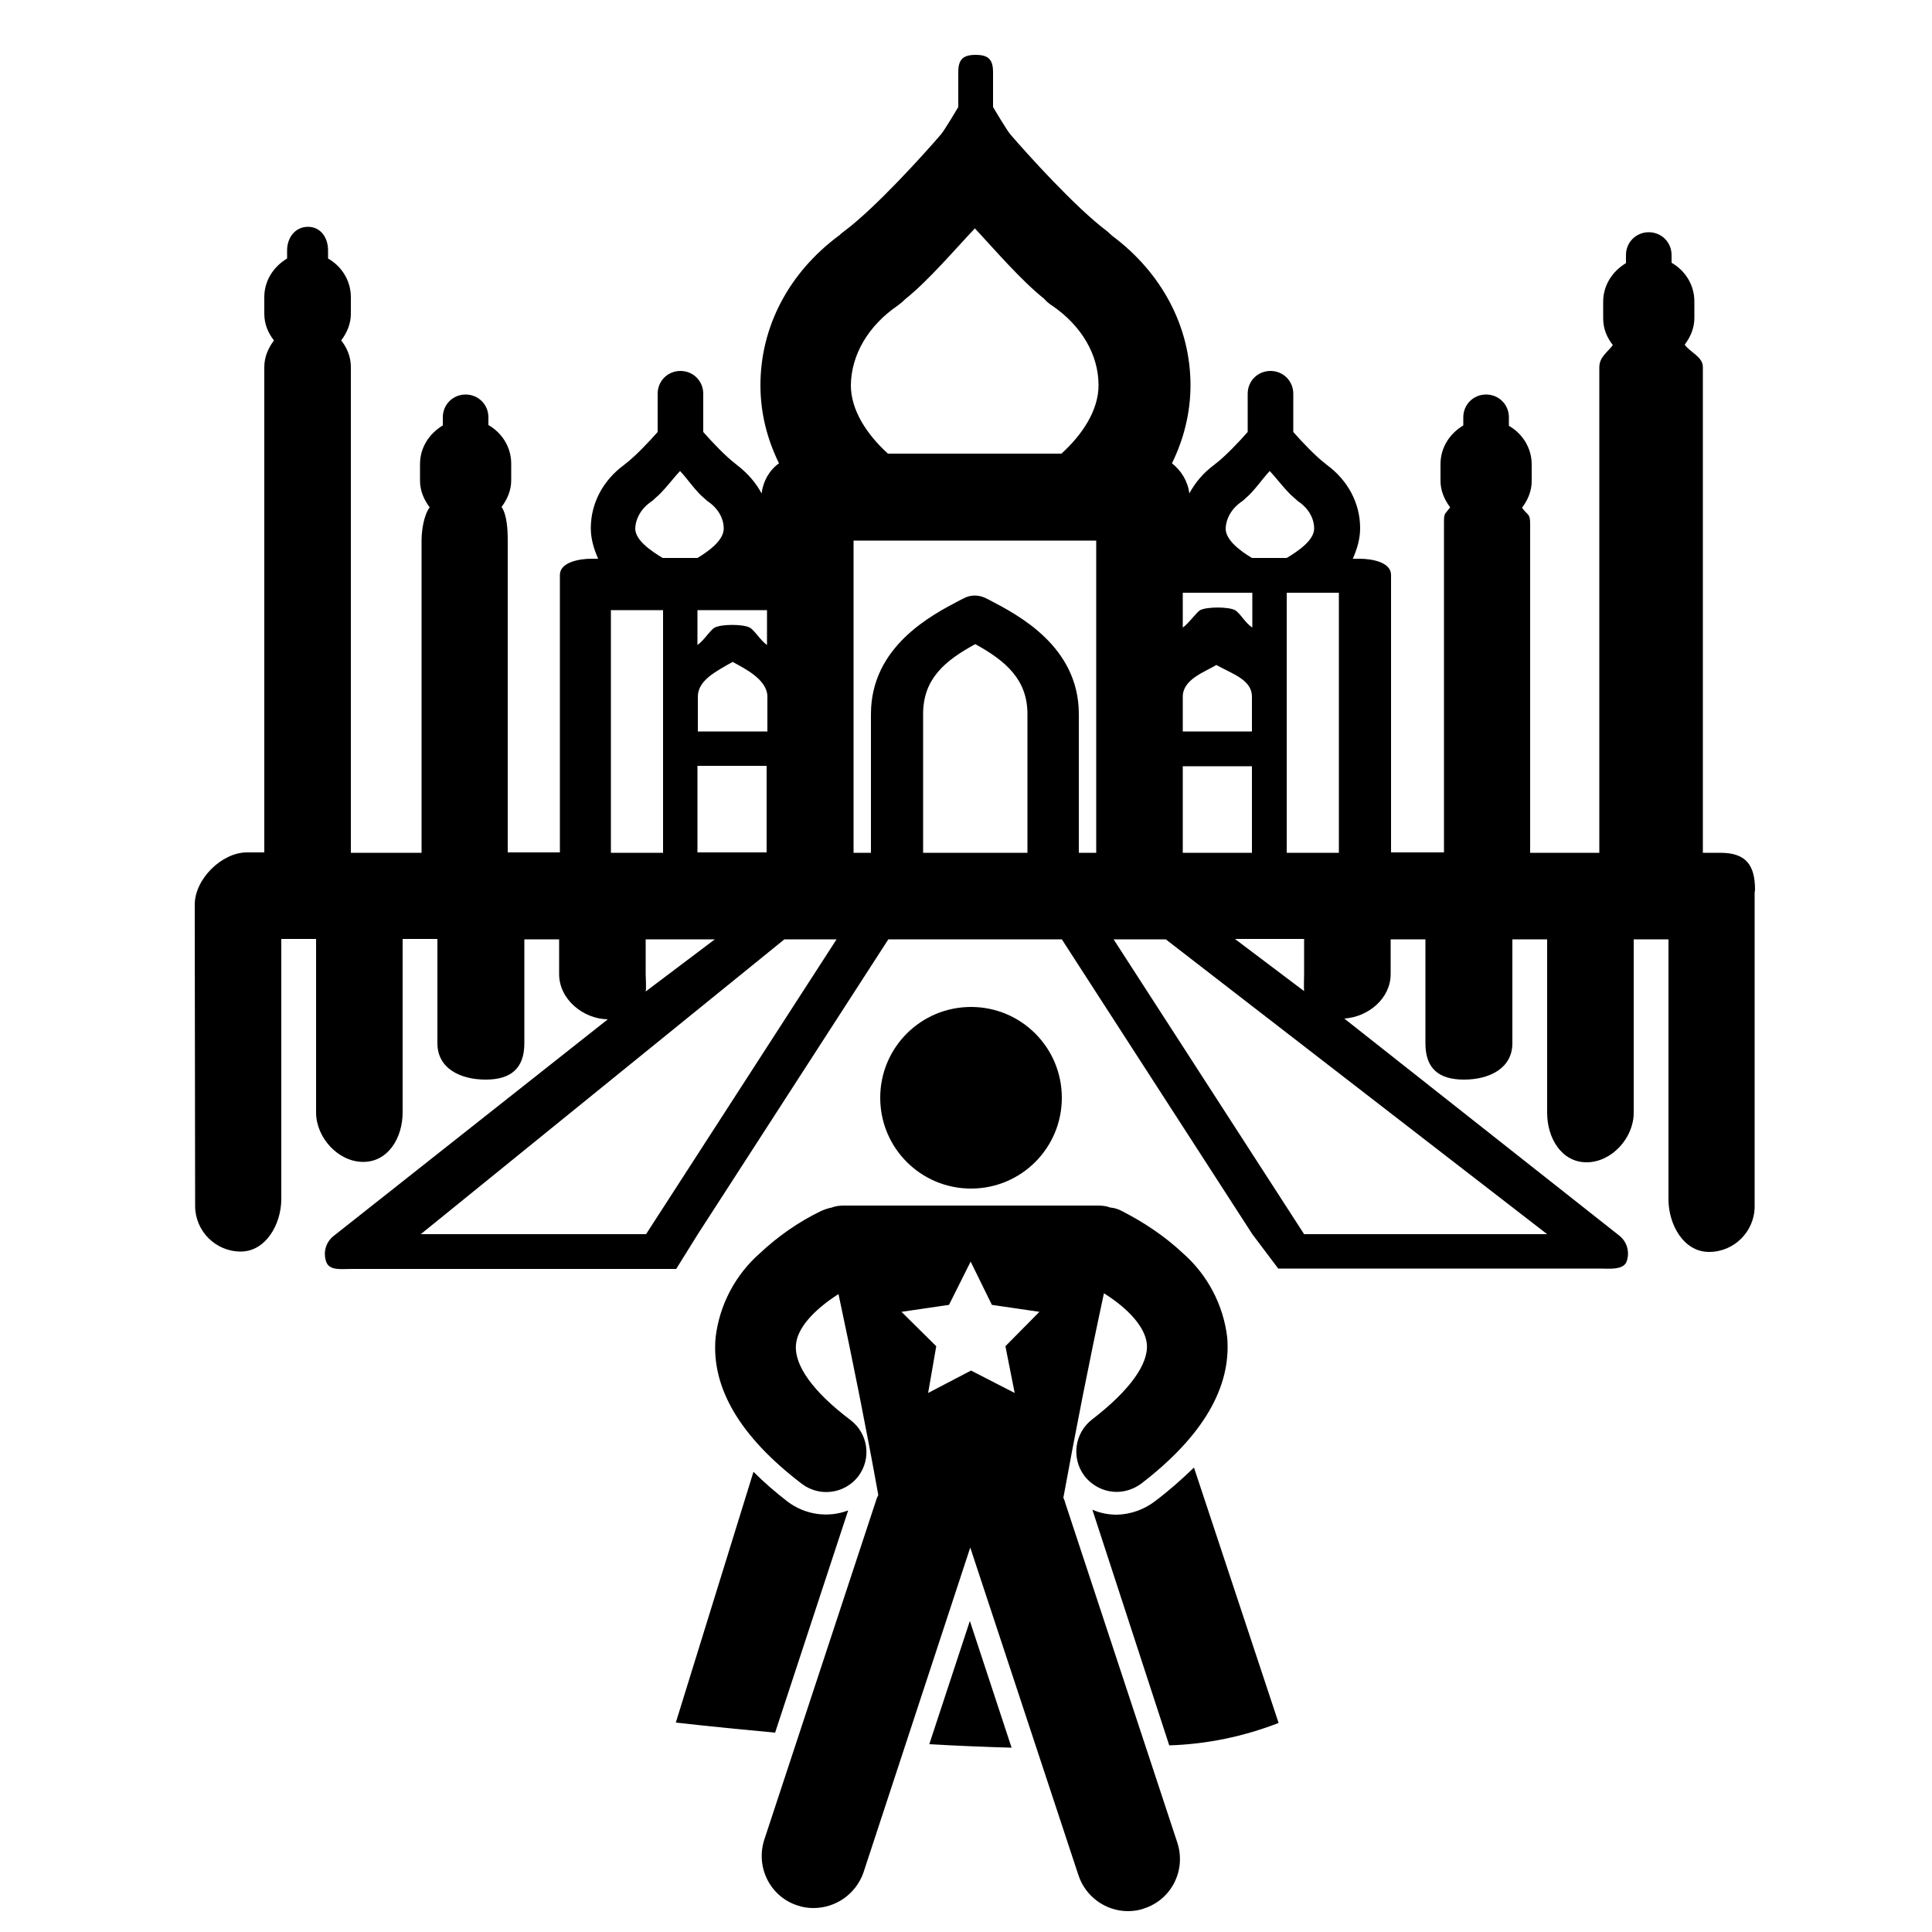 <?xml version="1.0" encoding="utf-8"?>
<!-- Generator: Adobe Illustrator 21.0.0, SVG Export Plug-In . SVG Version: 6.00 Build 0)  -->
<svg version="1.1" id="Layer_1" xmlns="http://www.w3.org/2000/svg" xmlns:xlink="http://www.w3.org/1999/xlink" x="0px" y="0px"
	 viewBox="0 0 500 500" style="enable-background:new 0 0 500 500;" xml:space="preserve">
<style type="text/css">
	.st0{fill:none;}
</style>
<rect x="28" y="-53" class="st0" width="448.6" height="448.6"/>
<path d="M346.5,220.7h-13.5v-26.9v-13.5v-26.9h13.5V220.7z M198.5,157.9v9c-1.5-0.9-3.3-3.9-4.5-4.5c-1.8-0.9-7.2-0.9-9,0
	c-1.2,0.6-2.8,3.4-4.5,4.5v-9H198.5z M198.5,189.3h-17.9v-9c0-4.2,4.6-6.5,9-9c2.9,1.6,9,4.5,9,9V189.3z M180.5,198.2h17.9v22.4
	h-17.9V198.2z M265.8,220.7h-26.9v-35.9c0-9.1,5.6-13.8,13.5-18.1c7.8,4.3,13.5,9.1,13.5,18.1V220.7z M324.1,153.4v9
	c-1.9-1.2-3.1-3.7-4.5-4.5c-1.7-0.9-7.2-0.9-9,0c-0.9,0.5-3.2,3.7-4.5,4.5v-9H324.1z M306.1,180.3c0-4.5,5.7-6.4,8.7-8.2
	c4.1,2.3,9.2,3.8,9.2,8.2v9h-17.9V180.3z M306.1,220.7v-22.4h17.9v22.4H306.1z M283.7,139.9v80.8h-4.5v-35.9
	c0-17.6-15.9-25.7-22.9-29.4l-1.2-0.6c-1.8-0.9-3.9-0.9-5.6,0l-1.2,0.6c-7,3.7-22.9,11.8-22.9,29.4v35.9h-4.5v-80.8h4.5h53.8H283.7z
	 M171.6,157.9v22.4v13.5v26.9h-13.5v-62.8H171.6z M321.5,129.7c0.3-0.2,0.6-0.5,0.9-0.8c2.1-1.7,4.3-5,6.2-7c1.9,2,4.3,5.3,6.4,7
	c0.3,0.3,0.6,0.5,0.9,0.8c2.7,1.8,4.2,4.4,4.2,7.1c0,3-4.1,5.8-7.1,7.6h-9c-3-1.8-6.8-4.6-6.8-7.6
	C317.3,134.1,318.8,131.5,321.5,129.7z M232.3,79.1c0.7-0.5,1.4-1.1,2-1.7c6-4.8,12.7-12.7,18-18.3c5.2,5.6,11.9,13.4,17.9,18.2
	c0.6,0.7,1.3,1.3,2.1,1.8c7.6,5.2,12,12.7,12,20.6c0,6.5-4.2,12.8-9.6,17.7h-44.9c-5.4-4.9-9.6-11.2-9.6-17.7
	C220.3,91.8,224.7,84.3,232.3,79.1z M168.7,129.7c0.3-0.2,0.6-0.5,0.9-0.8c2.1-1.7,4.5-5,6.4-7c1.9,2,4.1,5.3,6.2,7
	c0.3,0.3,0.6,0.5,0.9,0.8c2.7,1.8,4.2,4.4,4.2,7.1c0,3-3.8,5.8-6.8,7.6h-9c-3-1.8-7.1-4.6-7.1-7.6
	C164.5,134.1,166,131.5,168.7,129.7z M167.1,252.1v-9H185l-17.9,13.5C167.3,255.6,167.1,253.1,167.1,252.1z M203,243.1h4.5h9
	l-49.3,76.3h-58.3L203,243.1z M330.8,328.3h6.7h76.3c2.5,0,6.4,0.5,7.2-1.9c0.8-2.4,0.1-5-1.9-6.6l-71.2-56.2
	c6.2-0.4,12-5.2,12-11.5v-9h9V270c0,6.5,3.4,9.4,10,9.4c6.5,0,12.5-2.9,12.5-9.4v-26.9h9v44.9c0,6.5,3.7,12.8,10.2,12.8
	c6.5,0,12.2-6.3,12.2-12.8v-44.9h9v67.3c0,6.5,3.9,13.6,10.5,13.6c6.5,0,11.8-5.3,11.8-11.8V231c0-0.3,0.1-0.5,0.1-0.7
	c0-6.5-2.4-9.6-9-9.6h-4.5V95c0-2.7-3.3-3.8-4.7-5.8c1.5-2,2.5-4.3,2.5-6.9v-4.3c0-4.3-2.4-8-5.9-10V66c0-3.3-2.6-5.9-5.9-5.9
	c-3.3,0-5.9,2.6-5.9,5.9v2.1c-3.5,2.1-5.9,5.7-5.9,10v4.3c0,2.7,1,5,2.5,6.9c-1.5,2-3.5,3.1-3.5,5.8v125.6h-17.9v-85.2
	c0-2.7-0.7-2.1-2.1-4.1c1.5-2,2.5-4.3,2.5-6.9v-4.3c0-4.3-2.4-8-5.9-10V108c0-3.3-2.6-5.9-5.9-5.9c-3.3,0-5.9,2.6-5.9,5.9v2.1
	c-3.5,2.1-5.9,5.7-5.9,10v4.3c0,2.6,1,4.9,2.5,6.9c-1.5,2-1.6,1.4-1.6,4.1v85.2H360v-71.8c0-3.3-4.9-4.2-8.2-4.2h-1.7
	c1.1-2.5,1.9-5.1,1.9-7.9c0-6.4-3.1-12.3-8.5-16.3c-0.2-0.1-0.3-0.3-0.5-0.4c-2.5-1.9-6.1-5.7-8.3-8.2v-9.9c0-3.3-2.6-5.9-5.9-5.9
	c-3.3,0-5.9,2.6-5.9,5.9v9.9c-2.2,2.5-5.8,6.3-8.3,8.2c-0.2,0.1-0.3,0.3-0.5,0.4c-2.7,2-4.8,4.5-6.3,7.3c-0.4-3.2-2.1-5.9-4.5-7.8
	c3.1-6.3,4.8-13.2,4.8-20.2c0-15.1-7.4-29.1-20.3-38.7c-0.4-0.4-0.8-0.7-1.2-1.1c-8.2-6.1-20.9-20.2-25.1-25.1
	c-0.9-1-4.5-7.1-4.5-7.1v-9c0-3.3-1.2-4.5-4.5-4.5c-3.3,0-4.5,1.2-4.5,4.5v9c0,0-3.6,6.1-4.5,7.1c-4.2,4.9-16.9,19-25.1,25.1
	c-0.4,0.3-0.8,0.6-1.2,1c-13,9.6-20.4,23.6-20.4,38.8c0,7.1,1.7,13.9,4.8,20.2c-2.5,1.8-4.1,4.6-4.5,7.8c-1.5-2.8-3.6-5.2-6.3-7.3
	c-0.2-0.1-0.3-0.3-0.5-0.4c-2.5-1.9-6.1-5.7-8.3-8.2v-9.9c0-3.3-2.6-5.9-5.9-5.9c-3.3,0-5.9,2.6-5.9,5.9v9.9
	c-2.2,2.5-5.8,6.3-8.3,8.2c-0.2,0.1-0.3,0.3-0.5,0.4c-5.4,4-8.5,9.9-8.5,16.3c0,2.8,0.8,5.4,1.9,7.9h-1.7c-3.2,0-8.2,0.9-8.2,4.2
	v71.8h-13.5v-80.8c0-2.7-0.2-6.6-1.6-8.6c1.5-2,2.5-4.3,2.5-6.9v-4.3c0-4.3-2.4-8-5.9-10V108c0-3.3-2.6-5.9-5.9-5.9
	c-3.3,0-5.9,2.6-5.9,5.9v2.1c-3.5,2.1-5.9,5.7-5.9,10v4.3c0,2.6,1,4.9,2.5,6.9c-1.5,2-2.1,5.9-2.1,8.6v80.8H90.8V95
	c0-2.7-1-5-2.5-6.9c1.5-2,2.5-4.3,2.5-6.9v-4.3c0-4.3-2.4-8-5.9-10v-2.1c0-3.3-1.9-6.1-5.2-6.1c-3.3,0-5.4,2.8-5.4,6.1v2.1
	c-3.5,2.1-5.9,5.7-5.9,10v4.3c0,2.7,1,5,2.5,6.9c-1.5,2-2.5,4.3-2.5,6.9v125.6h-4.5c-6.5,0-13.5,6.9-13.5,13.5c0,0.2,0,4.3,0,4.5
	l0.1,73.5c0,6.5,5.3,11.8,11.8,11.8c6.5,0,10.5-7.1,10.5-13.6v-67.3h9v44.9c0,6.5,5.7,12.8,12.2,12.8c6.5,0,10.2-6.3,10.2-12.8
	v-44.9h9V270c0,6.5,5.9,9.4,12.5,9.4c6.5,0,10-2.9,10-9.4v-26.9h9v9c0,6.5,6.2,11.6,12.6,11.7l-71,56.1c-2,1.6-2.7,4.2-1.9,6.6
	c0.8,2.4,3.9,1.9,6.5,1.9h80.8h3.3l5.6-9l49.3-76.3h44.9l49.3,76.3L330.8,328.3z M337.5,319.4l-49.3-76.3h9h4.5l98.7,76.3H337.5z
	 M337.5,256.5l-17.9-13.5h17.9v9C337.5,252.8,337.4,255.8,337.5,256.5z"/>
<path d="M251.3,307.6c13,0,23.5-10.5,23.5-23.5s-10.5-23.5-23.5-23.5c-13,0-23.5,10.5-23.5,23.5c0,0,0,0,0,0
	C227.8,297.1,238.3,307.6,251.3,307.6z"/>
<path d="M219.5,390.9c-5.3,2-11.2,1.1-15.7-2.3c-3.1-2.4-6-4.9-8.8-7.7l-20.1,64.9c0,0,10.3,1.2,25.7,2.6L219.5,390.9z"/>
<path d="M275.7,389c-0.1-0.5-0.3-0.9-0.5-1.4c3.2-17.5,6.7-35.3,10.5-52.9c6.7,4.2,10.7,9,11.1,13.1c0.5,5.2-4.5,12.1-14.1,19.5
	c-4.6,3.5-5.5,10-2.1,14.6c2,2.6,5.1,4.2,8.4,4.2c2.3,0,4.5-0.8,6.3-2.1c15.9-12.2,23.4-24.9,22.3-37.9c-1-8.4-5.1-16.2-11.5-21.8
	c-4.7-4.4-10.1-8-15.8-10.9c-0.9-0.5-1.9-0.8-3-0.9c-1-0.4-2.1-0.5-3.2-0.5h-65.6c-1.1,0-2.2,0.1-3.2,0.5c-1,0.2-1.9,0.5-2.8,0.9
	c-5.8,2.8-11.1,6.5-15.8,10.9c-6.4,5.6-10.5,13.4-11.5,21.8c-1.2,13,6.3,25.7,22.3,37.9c4.6,3.5,11.1,2.6,14.6-1.9
	c3.5-4.6,2.6-11.1-2-14.6c-9.7-7.3-14.6-14.2-14.1-19.5c0.3-4.1,4.3-8.8,11-13.1c3.7,17.3,7.2,34.8,10.3,52c-0.2,0.5-0.5,1-0.6,1.5
	l-28.9,87.7c-2.3,7.1,1.5,14.7,8.5,17c0,0,0,0,0,0c1.4,0.5,2.8,0.7,4.2,0.7c5.8,0,10.9-3.6,12.9-9l27.7-84.3l28,84.8
	c1.8,5.5,7,9.3,12.8,9.3c1.4,0,2.9-0.2,4.2-0.7c7.1-2.3,10.9-9.9,8.6-17c0,0,0,0,0,0L275.7,389z M262.6,360.5l-11.3-5.8l-11.1,5.8
	l2.1-12.1l-9-8.9l12.3-1.8l5.6-11.2l5.5,11.2l12.3,1.8l-8.8,8.9L262.6,360.5z"/>
<path d="M240.5,451.4c7.1,0.4,14.2,0.7,21.3,0.9l-10.8-32.8L240.5,451.4z"/>
<path d="M298.8,388.6c-2.8,2.1-6.2,3.3-9.7,3.4c-2.2,0-4.4-0.4-6.4-1.3l19.9,61c9.7-0.3,19.3-2.3,28.3-5.8l-21.9-66.1
	C305.8,382.9,302.4,385.9,298.8,388.6z"/>
</svg>
